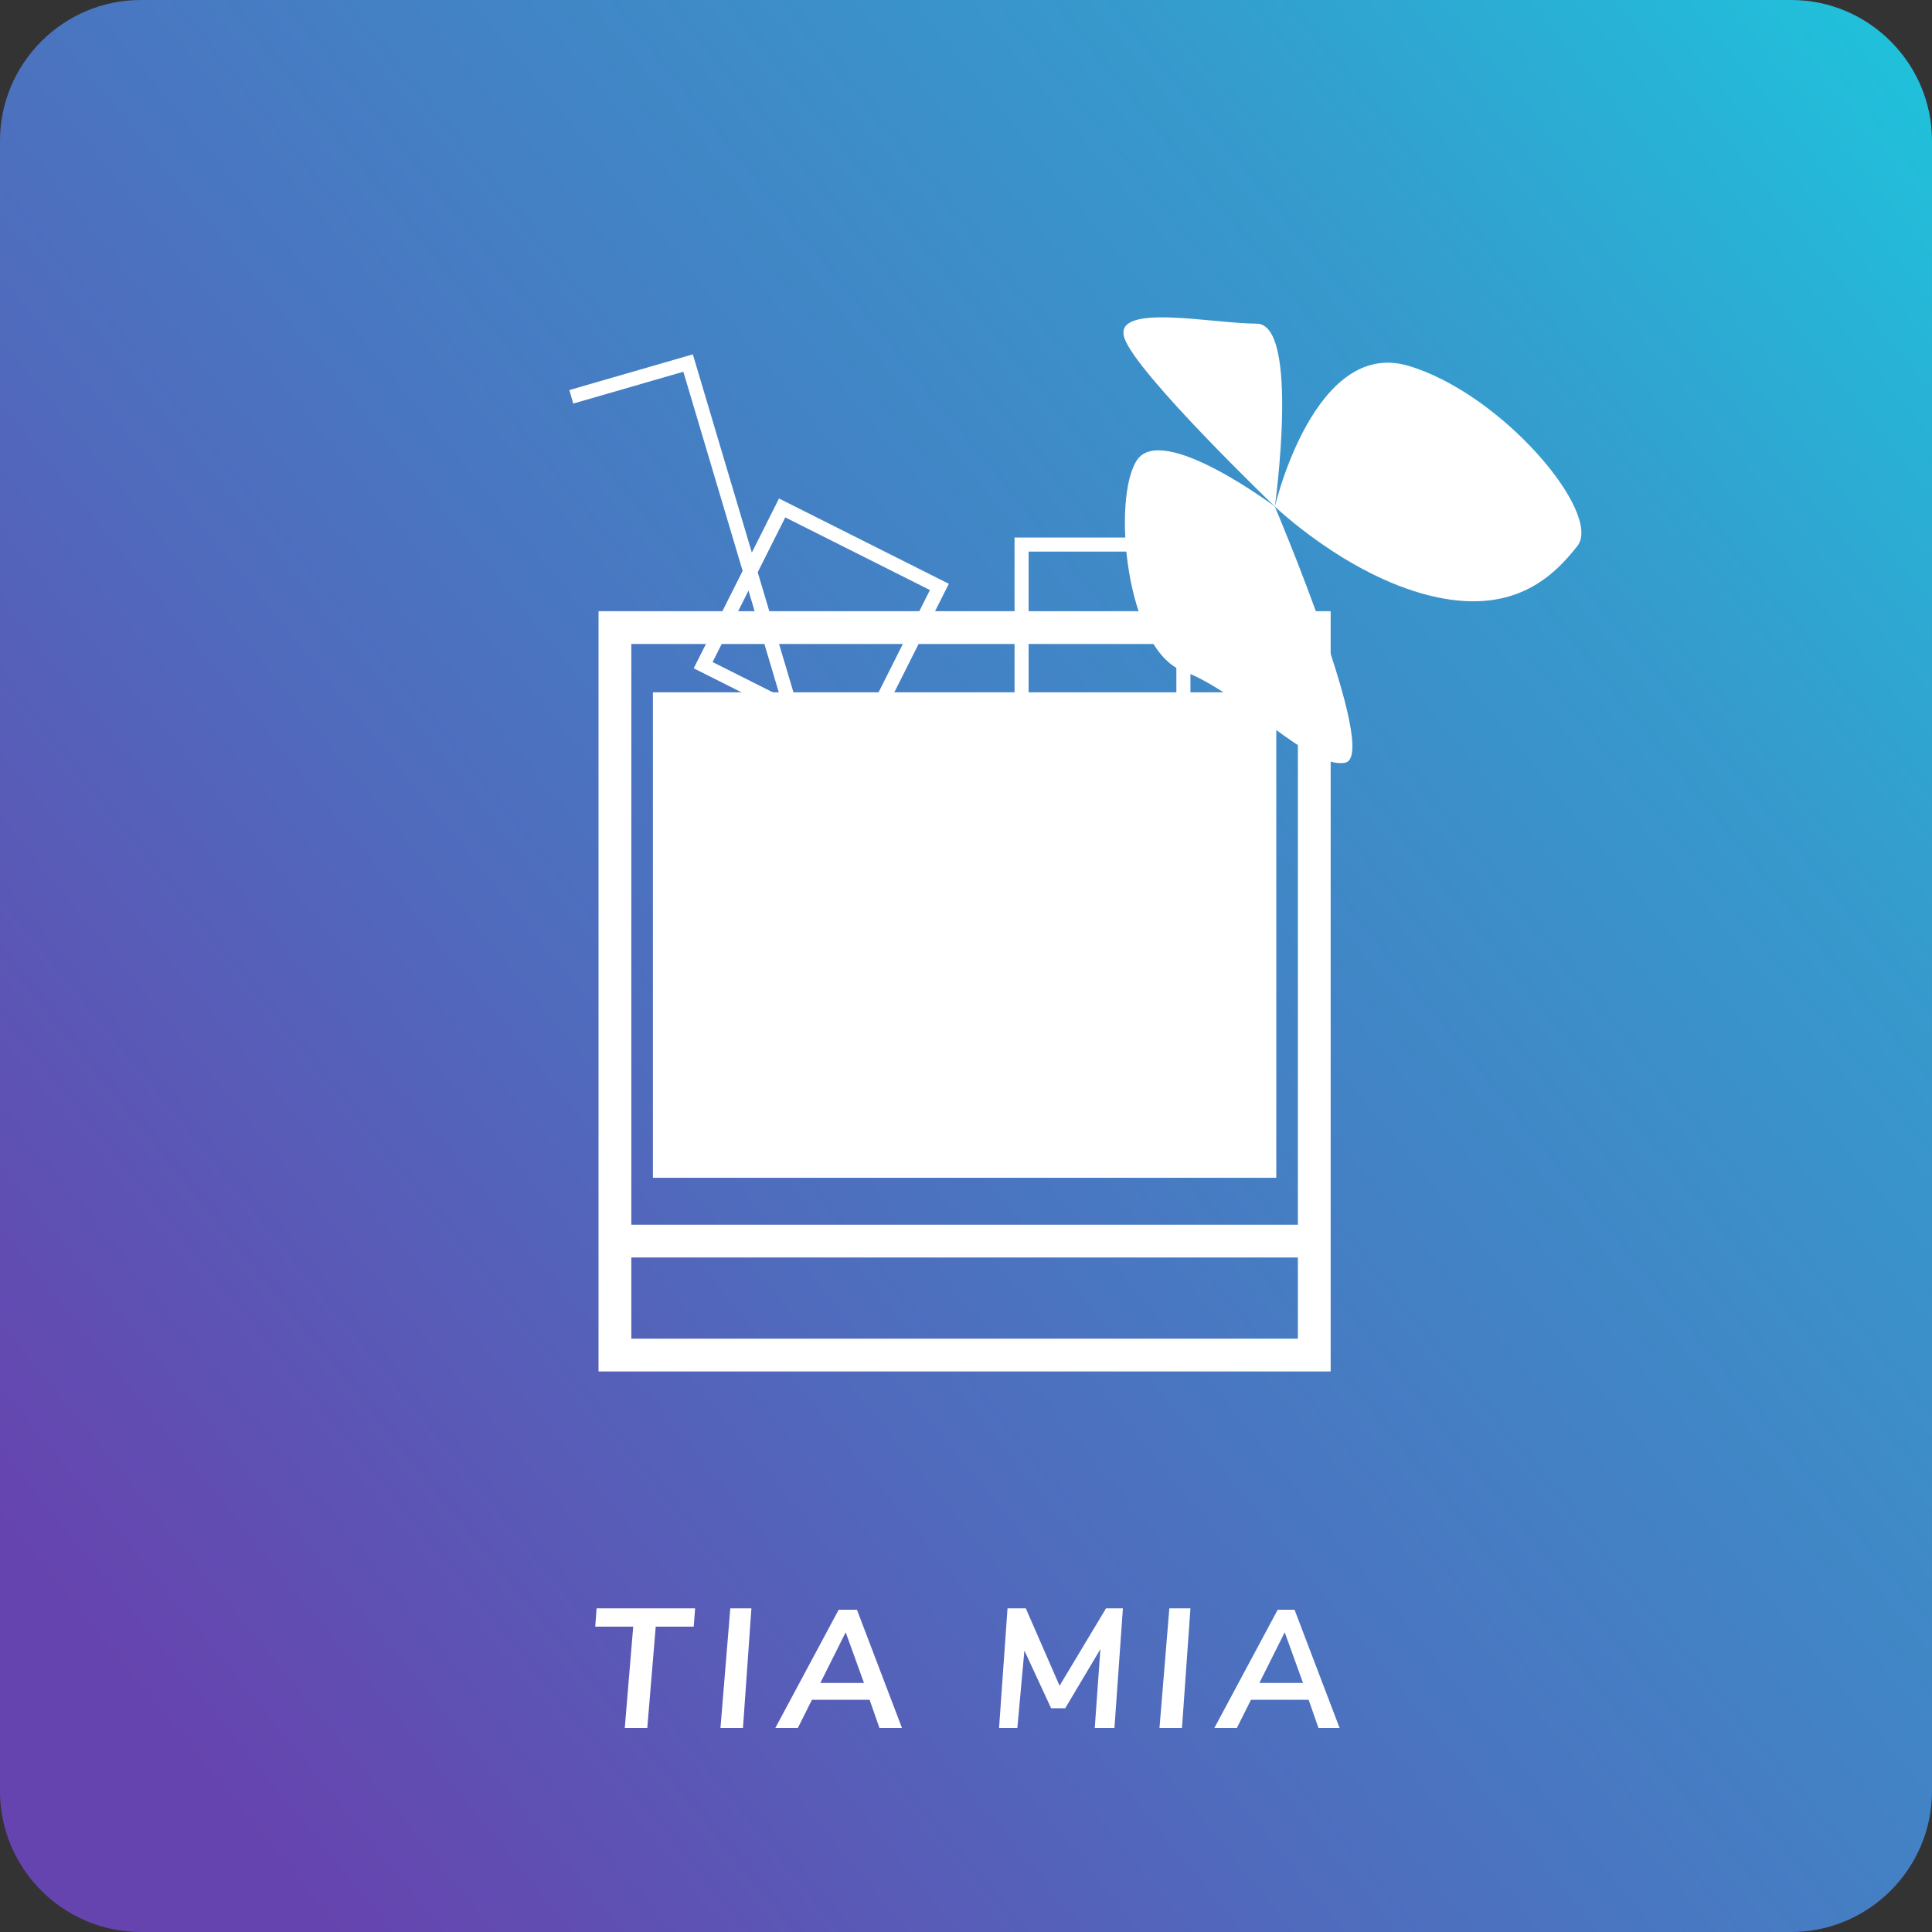 <?xml version="1.0" encoding="utf-8"?>
<!-- Generator: Adobe Illustrator 22.1.0, SVG Export Plug-In . SVG Version: 6.00 Build 0)  -->
<svg version="1.1" id="Layer_1" xmlns="http://www.w3.org/2000/svg" xmlns:xlink="http://www.w3.org/1999/xlink" x="0px" y="0px"
	 viewBox="0 0 137.3 137.3" style="enable-background:new 0 0 137.3 137.3;" xml:space="preserve">
<rect x="0" y="0" width="137.3" height="137.3" fill="#333333" stroke="none"/>
<style type="text/css">
	.st0{fill:url(#SVGID_1_);}
	.st1{fill:#FFFFFF;}
	.st2{fill:none;stroke:#FFFFFF;stroke-width:2.33;stroke-miterlimit:10;}
	.st3{fill:none;stroke:#FFFFFF;stroke-miterlimit:10;}
</style>
<g>
	
		<linearGradient id="SVGID_1_" gradientUnits="userSpaceOnUse" x1="0" y1="137.26" x2="1" y2="137.26" gradientTransform="matrix(-137.26 109.808 109.808 137.26 -14928.126 -18832.113)">
		<stop  offset="0" style="stop-color:#1EC4DC"/>
		<stop  offset="0.25" style="stop-color:#369ACD"/>
		<stop  offset="0.65" style="stop-color:#4D6FBE"/>
		<stop  offset="1" style="stop-color:#6644AF"/>
	</linearGradient>
	<path class="st0" d="M10,0h117.3c5.5,0,10,4.5,10,10v117.3c0,5.5-4.5,10-10,10H10c-5.5,0-10-4.5-10-10V10C0,4.5,4.5,0,10,0z"/>
	<polygon class="st1" points="44.4,122.8 45,115.6 42.3,115.6 42.4,114.3 49.4,114.3 49.3,115.6 46.6,115.6 46,122.8 	"/>
	<polygon class="st1" points="51.2,122.8 51.9,114.3 53.4,114.3 52.8,122.8 	"/>
	<path class="st1" d="M62.5,122.8l-0.7-2h-4.1l-1,2h-1.6l4.5-8.4h1.3l3.2,8.4H62.5z M58.3,119.6h3.1l-1.3-3.6L58.3,119.6z"/>
	<polygon class="st1" points="78.6,114.3 79.8,114.3 79.2,122.8 77.8,122.8 78.2,117.2 75.7,121.4 74.7,121.4 72.8,117.3 
		72.3,122.8 71,122.8 71.6,114.3 72.9,114.3 75.3,119.8 	"/>
	<polygon class="st1" points="82.4,122.8 83.1,114.3 84.6,114.3 84,122.8 	"/>
	<path class="st1" d="M93.7,122.8l-0.7-2h-4.1l-1,2h-1.6l4.5-8.4H92l3.2,8.4H93.7z M89.5,119.6h3.1l-1.3-3.6L89.5,119.6z"/>
	<rect x="43.7" y="44.6" class="st2" width="49.7" height="51.7"/>
	<line class="st2" x1="43.7" y1="88.2" x2="93.4" y2="88.2"/>
	<rect x="46.4" y="49.2" class="st1" width="44.3" height="34.5"/>
	
		<rect x="52.1" y="38.2" transform="matrix(0.449 -0.894 0.894 0.449 -7.573 76.698)" class="st3" width="12.5" height="12.5"/>
	<rect x="72.6" y="38.7" class="st3" width="11.5" height="14"/>
	<path class="st1" d="M90.6,36c0,0,2.8-12,9.5-10s13.8,10.5,12,12.8s-4.7,5-10.6,3.5S90.6,36,90.6,36z"/>
	<path class="st1" d="M90.6,36c0,0-8-6-9.8-3.3s-0.8,13.5,3.3,15s9,7,11.5,6.5S90.6,36,90.6,36z"/>
	<path class="st1" d="M90.6,36c0,0,1.8-13-1.3-13s-10.2-1.5-9.4,1S90.6,36,90.6,36z"/>
	<polyline class="st3" points="40.6,28.2 48.9,25.8 63.1,73.5 	"/>
</g>
</svg>
